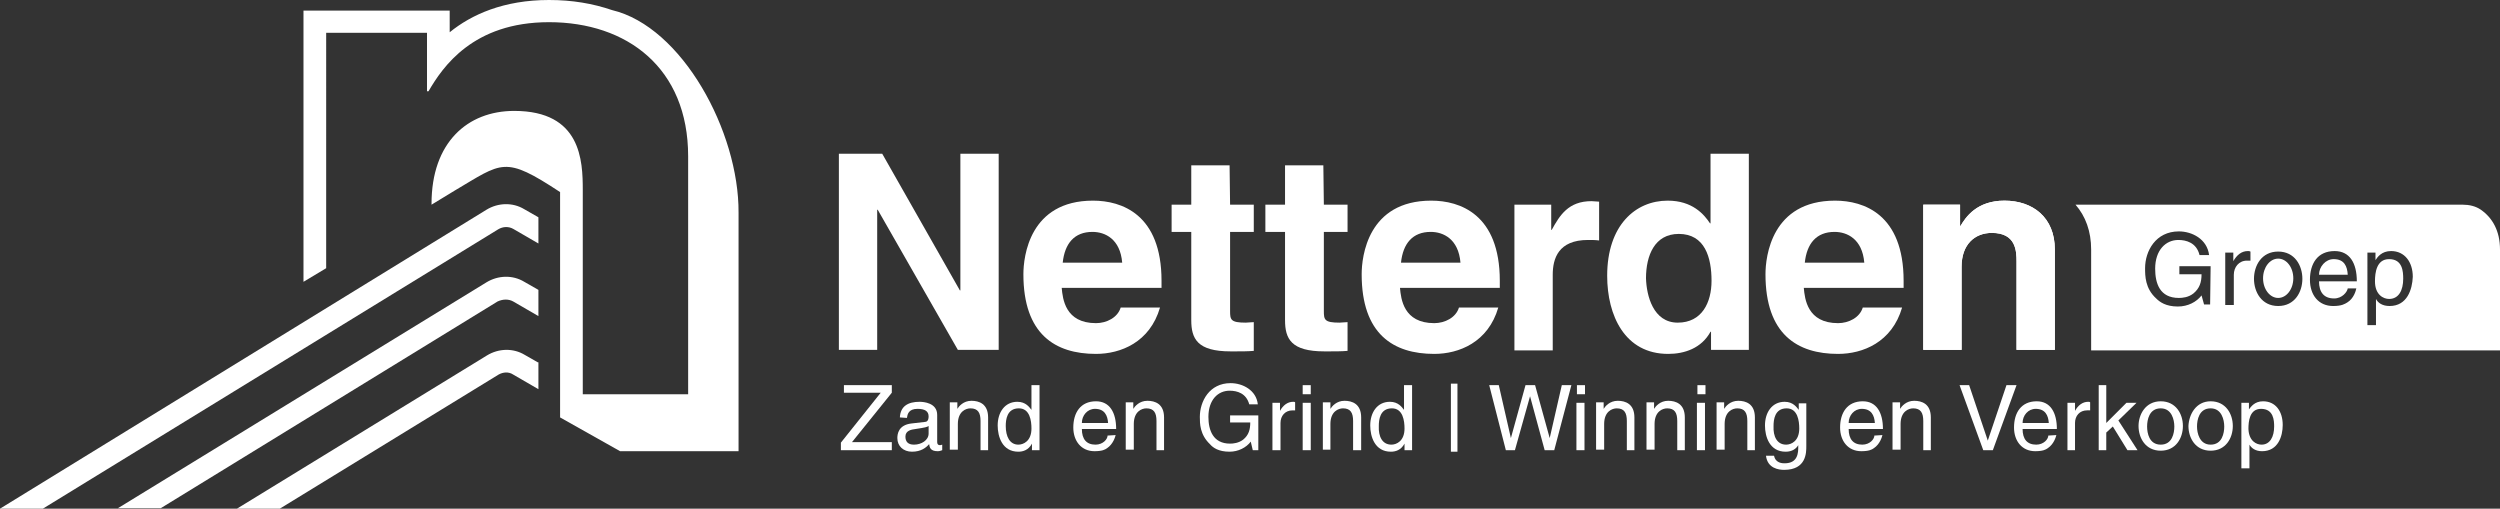 <?xml version="1.0" encoding="utf-8"?>
<!-- Generator: Adobe Illustrator 27.7.0, SVG Export Plug-In . SVG Version: 6.00 Build 0)  -->
<svg version="1.1" id="Laag_1" xmlns="http://www.w3.org/2000/svg" xmlns:xlink="http://www.w3.org/1999/xlink" x="0px" y="0px"
	 viewBox="0 0 495.9 100.9" style="enable-background:new 0 0 495.9 100.9;" xml:space="preserve">
<rect x="0" y="0" width="495.9" height="100.9" fill="#333333" stroke="none"/>
<style type="text/css">
	.st0{fill-rule:evenodd;clip-rule:evenodd;fill:#FFFFFF;}
	.st1{fill:#FFFFFF;}
</style>
<g>
	<path class="st0" d="M492.1,41.6c-1-0.7-2.3-1-3.6-1l0,0h-76.8c2,2.3,3.1,5.3,3.1,8.9v20h81.1v-20
		C495.9,45.8,494.4,43.2,492.1,41.6z M438.4,60.4h-1.2l-0.5-1.8c-1,1.3-2.7,2.2-4.7,2.2c-2.4,0-3.6-0.9-4.3-1.6
		c-2.2-2-2.2-4.5-2.2-6c0-3.4,2.1-7.3,6.7-7.3c2.6,0,5.6,1.5,6,4.7h-1.9c-0.6-2.5-2.7-3-4.2-3c-2.5,0-4.6,2-4.6,5.7
		c0,2.9,0.9,5.8,4.7,5.8c0.7,0,1.9-0.1,2.9-0.9c1.2-1,1.6-2.2,1.6-3.8h-4.4v-1.6h6.2L438.4,60.4L438.4,60.4z M446.4,51.7h-0.7
		c-1.6,0-2.6,1.3-2.6,2.8v6h-1.7V50.1h1.6v1.7l0,0c0.7-1.2,1.6-2,2.9-2c0.2,0,0.3,0,0.5,0.1V51.7z M451.9,60.7
		c-3.3,0-4.8-2.8-4.8-5.4s1.5-5.4,4.8-5.4s4.8,2.8,4.8,5.4S455.2,60.7,451.9,60.7z M463,59.2c1.6,0,2.6-1.3,2.7-2h1.7
		c-0.1,0.5-0.5,2-1.8,2.8c-0.5,0.3-1.1,0.7-2.8,0.7c-2.9,0-4.6-2.2-4.6-5.2c0-3.2,1.5-5.7,4.9-5.7c3,0,4.4,2.4,4.4,6H460
		C460,58,461,59.2,463,59.2z M474,60.7c-1.4,0-2.3-0.6-2.7-1.4l0,0v5.2h-1.7V50.1h1.6v1.5l0,0c0.4-0.6,1.2-1.8,3.1-1.8
		c2.7,0,4.3,2.2,4.3,5.1C478.5,57.4,477.5,60.7,474,60.7z"/>
	<path class="st0" d="M473.9,51.4c-2.5,0-2.8,2.7-2.8,4.4c0,2.7,1.7,3.5,2.8,3.5c1.9,0,2.8-1.7,2.8-4
		C476.7,53.9,476.6,51.4,473.9,51.4z"/>
	<path class="st0" d="M462.9,51.4c-1.6,0-2.9,1.5-2.9,3.1h5.7C465.6,52.8,465,51.4,462.9,51.4z"/>
	<ellipse class="st0" cx="451.9" cy="55.2" rx="3" ry="3.9"/>
</g>
<g>
	<path class="st1" d="M190.5,30.5h7.6v38.9H190l-15.9-27.8H174v27.8h-7.6V30.5h8.6l15.4,27.1h0.1V30.5z"/>
	<path class="st1" d="M230.1,61c-2,6.9-7.8,9.2-12.7,9.2c-8.1,0-14.4-3.9-14.4-15.8c0-3.5,1.2-14.6,13.8-14.6
		c5.7,0,13.6,2.7,13.6,15.9v1.4h-19.8c0.2,2.2,0.7,7,6.8,7c2.1,0,4.3-1.1,4.9-3.1H230.1z M222.6,52.1c-0.4-4.7-3.4-6.1-5.9-6.1
		c-3.6,0-5.5,2.3-5.9,6.1H222.6z"/>
	<path class="st1" d="M244,40.6h4.7V46H244v15.7c0,1.7,0.1,2.3,3.1,2.3c0.5,0,1-0.1,1.6-0.1v5.7c-1.2,0.1-2.4,0.1-3.6,0.1h-1
		c-6.6,0-7.8-2.5-7.8-6.2V46h-3.9v-5.4h3.9v-7.8h7.6L244,40.6L244,40.6z"/>
	<path class="st1" d="M262.6,40.6h4.7V46h-4.7v15.7c0,1.7,0.1,2.3,3.1,2.3c0.5,0,1-0.1,1.6-0.1v5.7c-1.2,0.1-2.4,0.1-3.6,0.1h-1
		c-6.6,0-7.8-2.5-7.8-6.2V46H251v-5.4h3.9v-7.8h7.6L262.6,40.6L262.6,40.6z"/>
	<path class="st1" d="M297.2,61c-2,6.9-7.8,9.2-12.7,9.2c-8.1,0-14.4-3.9-14.4-15.8c0-3.5,1.2-14.6,13.8-14.6
		c5.7,0,13.6,2.7,13.6,15.9v1.4h-19.8c0.2,2.2,0.7,7,6.8,7c2.1,0,4.3-1.1,4.9-3.1H297.2z M289.7,52.1c-0.4-4.7-3.4-6.1-5.9-6.1
		c-3.6,0-5.5,2.3-5.9,6.1H289.7z"/>
	<path class="st1" d="M300.4,40.6h7.3v5h0.1c1.6-2.9,3.3-5.7,7.9-5.7c0.5,0,1,0.1,1.5,0.1v7.7c-0.7-0.1-1.5-0.1-2.2-0.1
		c-5.9,0-7,3.7-7,6.9v15h-7.6V40.6z"/>
	<path class="st1" d="M346.8,69.4h-7.4v-3.6h-0.1c-1.8,3.3-5.2,4.4-8.4,4.4c-8.6,0-12.1-7.6-12.1-15.5c0-10,5.6-14.9,12-14.9
		c4.9,0,7.2,2.7,8.4,4.5h0.1V30.5h7.6v38.9H346.8z M332.8,64c4.8,0,6.7-4,6.7-8.3c0-4.6-1.3-9.3-6.5-9.3c-4.8,0-6.5,4.3-6.5,8.8
		C326.6,58.6,327.9,64,332.8,64z"/>
	<path class="st1" d="M377.3,61c-2,6.9-7.8,9.2-12.7,9.2c-8.1,0-14.4-3.9-14.4-15.8c0-3.5,1.2-14.6,13.8-14.6
		c5.7,0,13.6,2.7,13.6,15.9v1.4h-19.8c0.2,2.2,0.7,7,6.8,7c2.1,0,4.3-1.1,4.9-3.1H377.3z M369.8,52.1c-0.4-4.7-3.4-6.1-5.9-6.1
		c-3.6,0-5.5,2.3-5.9,6.1H369.8z"/>
	<path class="st1" d="M407.6,69.4H400V51.9c0-2.1-0.1-5.7-4.9-5.7c-3.4,0-6,2.3-6,6.7v16.5h-7.6V40.6h7.3v4.2h0.1c1-1.7,3.2-5,8.7-5
		c5.6,0,10,3.3,10,9.7V69.4z"/>
</g>
<g>
	<g>
		<path class="st1" d="M407.6,69.4H400V51.9c0-2.1-0.1-5.7-4.9-5.7c-3.4,0-6,2.3-6,6.7v16.5h-7.6V40.6h7.3v4.2h0.1
			c1-1.7,3.2-5,8.7-5c5.6,0,10,3.3,10,9.7V69.4z"/>
	</g>
</g>
<g>
	<path class="st1" d="M176.9,89.3h-10.1v-1.5l7.9-9.9h-7.3v-1.5h9.5v1.5l-7.9,9.8h7.9V89.3z"/>
	<path class="st1" d="M178.5,82.8c0.1-2.2,1.6-3.1,3.9-3.1c0.8,0,3.5,0.2,3.5,2.6v5.4c0,0.4,0.2,0.6,0.5,0.6c0.1,0,0.3,0,0.5-0.1
		v1.1c-0.3,0.1-0.5,0.2-0.9,0.2c-1.4,0-1.6-0.7-1.7-1.4c-0.6,0.7-1.6,1.5-3.4,1.5c-1.7,0-2.9-1.1-2.9-2.7c0-0.8,0.2-2.6,2.8-2.9
		l2.6-0.3c0.4,0,0.8-0.2,0.8-1.1c0-1-0.7-1.5-2.2-1.5c-1.8,0-2,1.1-2.1,1.8L178.5,82.8L178.5,82.8z M184.2,84.5
		c-0.3,0.2-0.6,0.3-2.6,0.6c-0.8,0.1-2,0.3-2,1.5c0,1,0.5,1.6,1.7,1.6c1.5,0,2.9-0.9,2.9-2.2L184.2,84.5L184.2,84.5z"/>
	<path class="st1" d="M196.1,89.3h-1.6v-5.8c0-1.6-0.5-2.5-2-2.5c-0.9,0-2.5,0.6-2.5,3.1v5.1h-1.6v-9.4h1.5v1.3l0,0
		c0.3-0.5,1.2-1.6,2.8-1.6c1.5,0,3.3,0.6,3.3,3.3v6.5H196.1z"/>
	<path class="st1" d="M206.2,89.3h-1.5V88l0,0c-0.7,1.3-1.8,1.6-2.7,1.6c-3.2,0-4.1-3-4.1-5.2c0-2.6,1.4-4.7,3.9-4.7
		c1.7,0,2.4,1.1,2.8,1.6v-0.1v-4.8h1.6V89.3z M202,88.2c1,0,2.6-0.7,2.6-3.2c0-1.5-0.3-4-2.5-4c-2.4,0-2.6,2.3-2.6,3.5
		C199.5,86.6,200.3,88.2,202,88.2z"/>
	<path class="st1" d="M221.3,86.3c-0.1,0.4-0.5,1.8-1.7,2.6c-0.4,0.3-1,0.6-2.5,0.6c-2.6,0-4.2-2-4.2-4.7c0-2.9,1.4-5.2,4.5-5.2
		c2.7,0,4,2.2,4,5.5h-6.8c0,2,0.9,3.1,2.7,3.1c1.5,0,2.4-1.1,2.4-1.8L221.3,86.3L221.3,86.3z M219.8,83.9c-0.1-1.5-0.7-2.8-2.6-2.8
		c-1.5,0-2.6,1.3-2.6,2.8H219.8z"/>
	<path class="st1" d="M230.9,89.3h-1.5v-5.8c0-1.6-0.5-2.5-2-2.5c-0.9,0-2.5,0.6-2.5,3.1v5.1h-1.6v-9.4h1.5v1.3l0,0
		c0.3-0.5,1.2-1.6,2.8-1.6c1.5,0,3.3,0.6,3.3,3.3V89.3z"/>
	<path class="st1" d="M244,82.4h5.6v6.9h-1.1l-0.4-1.7c-0.9,1.2-2.5,2-4.2,2c-2.2,0-3.3-0.8-3.9-1.5c-2-1.9-2-4.1-2-5.4
		c0-3.1,1.9-6.7,6.1-6.7c2.4,0,5.1,1.4,5.4,4.2h-1.7c-0.6-2.2-2.4-2.7-3.9-2.7c-2.3,0-4.2,1.8-4.2,5.2c0,2.6,0.9,5.3,4.3,5.3
		c0.6,0,1.7-0.1,2.6-0.8c1.1-0.9,1.4-2,1.4-3.4h-4L244,82.4L244,82.4z"/>
	<path class="st1" d="M254,89.3h-1.6v-9.4h1.5v1.6l0,0c0.6-1.1,1.5-1.8,2.6-1.8c0.2,0,0.3,0,0.4,0.1v1.6h-0.5
		c-1.5,0-2.4,1.1-2.4,2.5V89.3z"/>
	<path class="st1" d="M258.4,78.2v-1.8h1.6v1.8H258.4z M260,89.3h-1.6v-9.4h1.6V89.3z"/>
	<path class="st1" d="M270,89.3h-1.6v-5.8c0-1.6-0.5-2.5-2-2.5c-0.9,0-2.5,0.6-2.5,3.1v5.1h-1.5v-9.4h1.5v1.3l0,0
		c0.3-0.5,1.2-1.6,2.8-1.6c1.5,0,3.3,0.6,3.3,3.3V89.3L270,89.3z"/>
	<path class="st1" d="M280.1,89.3h-1.5V88l0,0c-0.7,1.3-1.8,1.6-2.7,1.6c-3.2,0-4.1-3-4.1-5.2c0-2.6,1.4-4.7,3.9-4.7
		c1.7,0,2.4,1.1,2.8,1.6v-0.1v-4.8h1.6L280.1,89.3L280.1,89.3z M276,88.2c1,0,2.6-0.7,2.6-3.2c0-1.5-0.3-4-2.5-4
		c-2.4,0-2.6,2.3-2.6,3.5C273.4,86.6,274.2,88.2,276,88.2z"/>
	<path class="st1" d="M287.8,76.1h1.3v13.5h-1.3V76.1z"/>
	<path class="st1" d="M300.5,89.3h-1.8l-3.3-12.9h1.9l2.4,10.5l0,0l2.9-10.5h1.9l2.9,10.5l0,0l2.4-10.5h1.9l-3.4,12.9h-1.9
		l-2.9-10.7l0,0L300.5,89.3z"/>
	<path class="st1" d="M312.8,78.2v-1.8h1.6v1.8H312.8z M314.3,89.3h-1.6v-9.4h1.6V89.3z"/>
	<path class="st1" d="M324.3,89.3h-1.6v-5.8c0-1.6-0.5-2.5-2-2.5c-0.9,0-2.5,0.6-2.5,3.1v5.1h-1.6v-9.4h1.5v1.3l0,0
		c0.3-0.5,1.2-1.6,2.8-1.6c1.5,0,3.3,0.6,3.3,3.3v6.5H324.3z"/>
	<path class="st1" d="M334.3,89.3h-1.6v-5.8c0-1.6-0.5-2.5-2-2.5c-0.9,0-2.5,0.6-2.5,3.1v5.1h-1.6v-9.4h1.5v1.3l0,0
		c0.3-0.5,1.2-1.6,2.8-1.6c1.5,0,3.3,0.6,3.3,3.3v6.5H334.3z"/>
	<path class="st1" d="M336.7,78.2v-1.8h1.6v1.8H336.7z M338.2,89.3h-1.6v-9.4h1.6V89.3z"/>
	<path class="st1" d="M348.2,89.3h-1.6v-5.8c0-1.6-0.5-2.5-2-2.5c-0.9,0-2.5,0.6-2.5,3.1v5.1h-1.6v-9.4h1.5v1.3l0,0
		c0.3-0.5,1.2-1.6,2.8-1.6c1.5,0,3.3,0.6,3.3,3.3v6.5H348.2z"/>
	<path class="st1" d="M358.3,88.5c0,1.3,0,4.7-4.4,4.7c-1.1,0-3.3-0.3-3.6-2.8h1.6c0.3,1.5,1.7,1.5,2.1,1.5c2.7,0,2.7-2.2,2.7-3.3
		v-0.4l0,0v0.1c-0.4,0.7-1.2,1.3-2.5,1.3c-3.2,0-4.1-3-4.1-5.2c0-2.6,1.4-4.7,3.9-4.7c1.7,0,2.4,1.1,2.8,1.6l0,0V80h1.5V88.5z
		 M354.3,88.2c1,0,2.6-0.7,2.6-3.2c0-1.5-0.3-4-2.5-4c-2.4,0-2.6,2.3-2.6,3.5C351.7,86.6,352.5,88.2,354.3,88.2z"/>
	<path class="st1" d="M373.4,86.3c-0.1,0.4-0.5,1.8-1.7,2.6c-0.4,0.3-1,0.6-2.5,0.6c-2.6,0-4.2-2-4.2-4.7c0-2.9,1.4-5.2,4.5-5.2
		c2.7,0,4,2.2,4,5.5h-6.8c0,2,0.9,3.1,2.7,3.1c1.5,0,2.4-1.1,2.4-1.8L373.4,86.3L373.4,86.3z M371.9,83.9c-0.1-1.5-0.7-2.8-2.6-2.8
		c-1.5,0-2.6,1.3-2.6,2.8H371.9z"/>
	<path class="st1" d="M383.1,89.3h-1.6v-5.8c0-1.6-0.5-2.5-2-2.5c-0.9,0-2.5,0.6-2.5,3.1v5.1h-1.6v-9.4h1.5v1.3l0,0
		c0.3-0.5,1.2-1.6,2.8-1.6c1.5,0,3.3,0.6,3.3,3.3v6.5H383.1z"/>
	<path class="st1" d="M398,76.4h2l-4.7,12.9h-1.9l-4.7-12.9h1.9l3.7,11l0,0L398,76.4z"/>
	<path class="st1" d="M407.9,86.3c-0.1,0.4-0.5,1.8-1.7,2.6c-0.4,0.3-1,0.6-2.5,0.6c-2.6,0-4.2-2-4.2-4.7c0-2.9,1.4-5.2,4.5-5.2
		c2.7,0,4,2.2,4,5.5h-6.8c0,2,0.9,3.1,2.7,3.1c1.5,0,2.4-1.1,2.4-1.8L407.9,86.3L407.9,86.3z M406.4,83.9c-0.1-1.5-0.7-2.8-2.6-2.8
		c-1.5,0-2.6,1.3-2.6,2.8H406.4z"/>
	<path class="st1" d="M411.7,89.3h-1.6v-9.4h1.5v1.6l0,0c0.6-1.1,1.5-1.8,2.6-1.8c0.2,0,0.3,0,0.4,0.1v1.6H414
		c-1.5,0-2.4,1.1-2.4,2.5v5.4H411.7z"/>
	<path class="st1" d="M424,89.3h-2l-2.9-4.7l-1.3,1.2v3.5h-1.5V76.4h1.5v7.5l4-4h2l-3.6,3.5L424,89.3z"/>
	<path class="st1" d="M428.6,79.6c3,0,4.4,2.5,4.4,4.9s-1.4,4.9-4.4,4.9s-4.4-2.5-4.4-4.9C424.2,82.2,425.6,79.6,428.6,79.6z
		 M428.6,88.2c2.3,0,2.7-2.3,2.7-3.6s-0.5-3.6-2.7-3.6c-2.3,0-2.7,2.3-2.7,3.6S426.3,88.2,428.6,88.2z"/>
	<path class="st1" d="M438.5,79.6c3,0,4.4,2.5,4.4,4.9s-1.4,4.9-4.4,4.9s-4.4-2.5-4.4-4.9C434.2,82.2,435.6,79.6,438.5,79.6z
		 M438.5,88.2c2.3,0,2.7-2.3,2.7-3.6s-0.5-3.6-2.7-3.6c-2.3,0-2.7,2.3-2.7,3.6S436.3,88.2,438.5,88.2z"/>
	<path class="st1" d="M444.6,79.9h1.5v1.3l0,0c0.4-0.5,1.1-1.6,2.8-1.6c2.5,0,3.9,2,3.9,4.7c0,2.2-0.9,5.2-4.1,5.2
		c-1.3,0-2.1-0.6-2.5-1.3l0,0v4.7h-1.6L444.6,79.9L444.6,79.9z M448.6,88.2c1.7,0,2.5-1.6,2.5-3.6c0-1.2-0.1-3.5-2.6-3.5
		c-2.3,0-2.5,2.5-2.5,4C446.1,87.5,447.6,88.2,448.6,88.2z"/>
</g>
<path class="st0" d="M100.3,32.1"/>
<path class="st1" d="M121.4,2c-3.8-1.3-7.9-2-12.5-2c-9,0-15.4,2.9-19.7,6.4V2.1h-4.5h-20h-4.5v4.5v49.3c0,0,1.8-1.1,4.5-2.7V6.5h20
	v11.6H85c2.8-4.8,8.8-13.7,23.9-13.7c15.5,0,27.6,9.1,27.6,26.6v47.2h-20.9V37.7c0-5.8-0.3-15.7-13.6-15.7
	c-9.3,0-16.4,6.3-16.4,18.4v0.2c2.8-1.7,4.6-2.8,4.6-2.8c9.5-5.6,9.8-7,20.9,0.3v40.2v4.5l0,0l0,0l11.9,6.7h23.5V42.2
	C146.6,26.1,135.3,5.3,121.4,2z"/>
<path class="st1" d="M101.8,45.4l5,2.9v-5.2l-2.8-1.6c-2.3-1.4-5.2-1.3-7.5,0.1L0,100.9h8.5l90.3-55.4
	C99.8,44.9,100.9,44.9,101.8,45.4z"/>
<path class="st1" d="M101.8,59.8l5,2.9v-5.2l-2.8-1.6c-2.3-1.4-5.2-1.3-7.5,0.1l-73.1,44.8h8.5l66.8-41
	C99.8,59.3,100.9,59.3,101.8,59.8z"/>
<path class="st1" d="M106.9,72l-2.8-1.6c-2.3-1.4-5.2-1.3-7.5,0.1L47,100.9h8.5l43.4-26.6c0.9-0.5,2-0.6,2.9,0l5,2.9V72H106.9z"/>
</svg>
